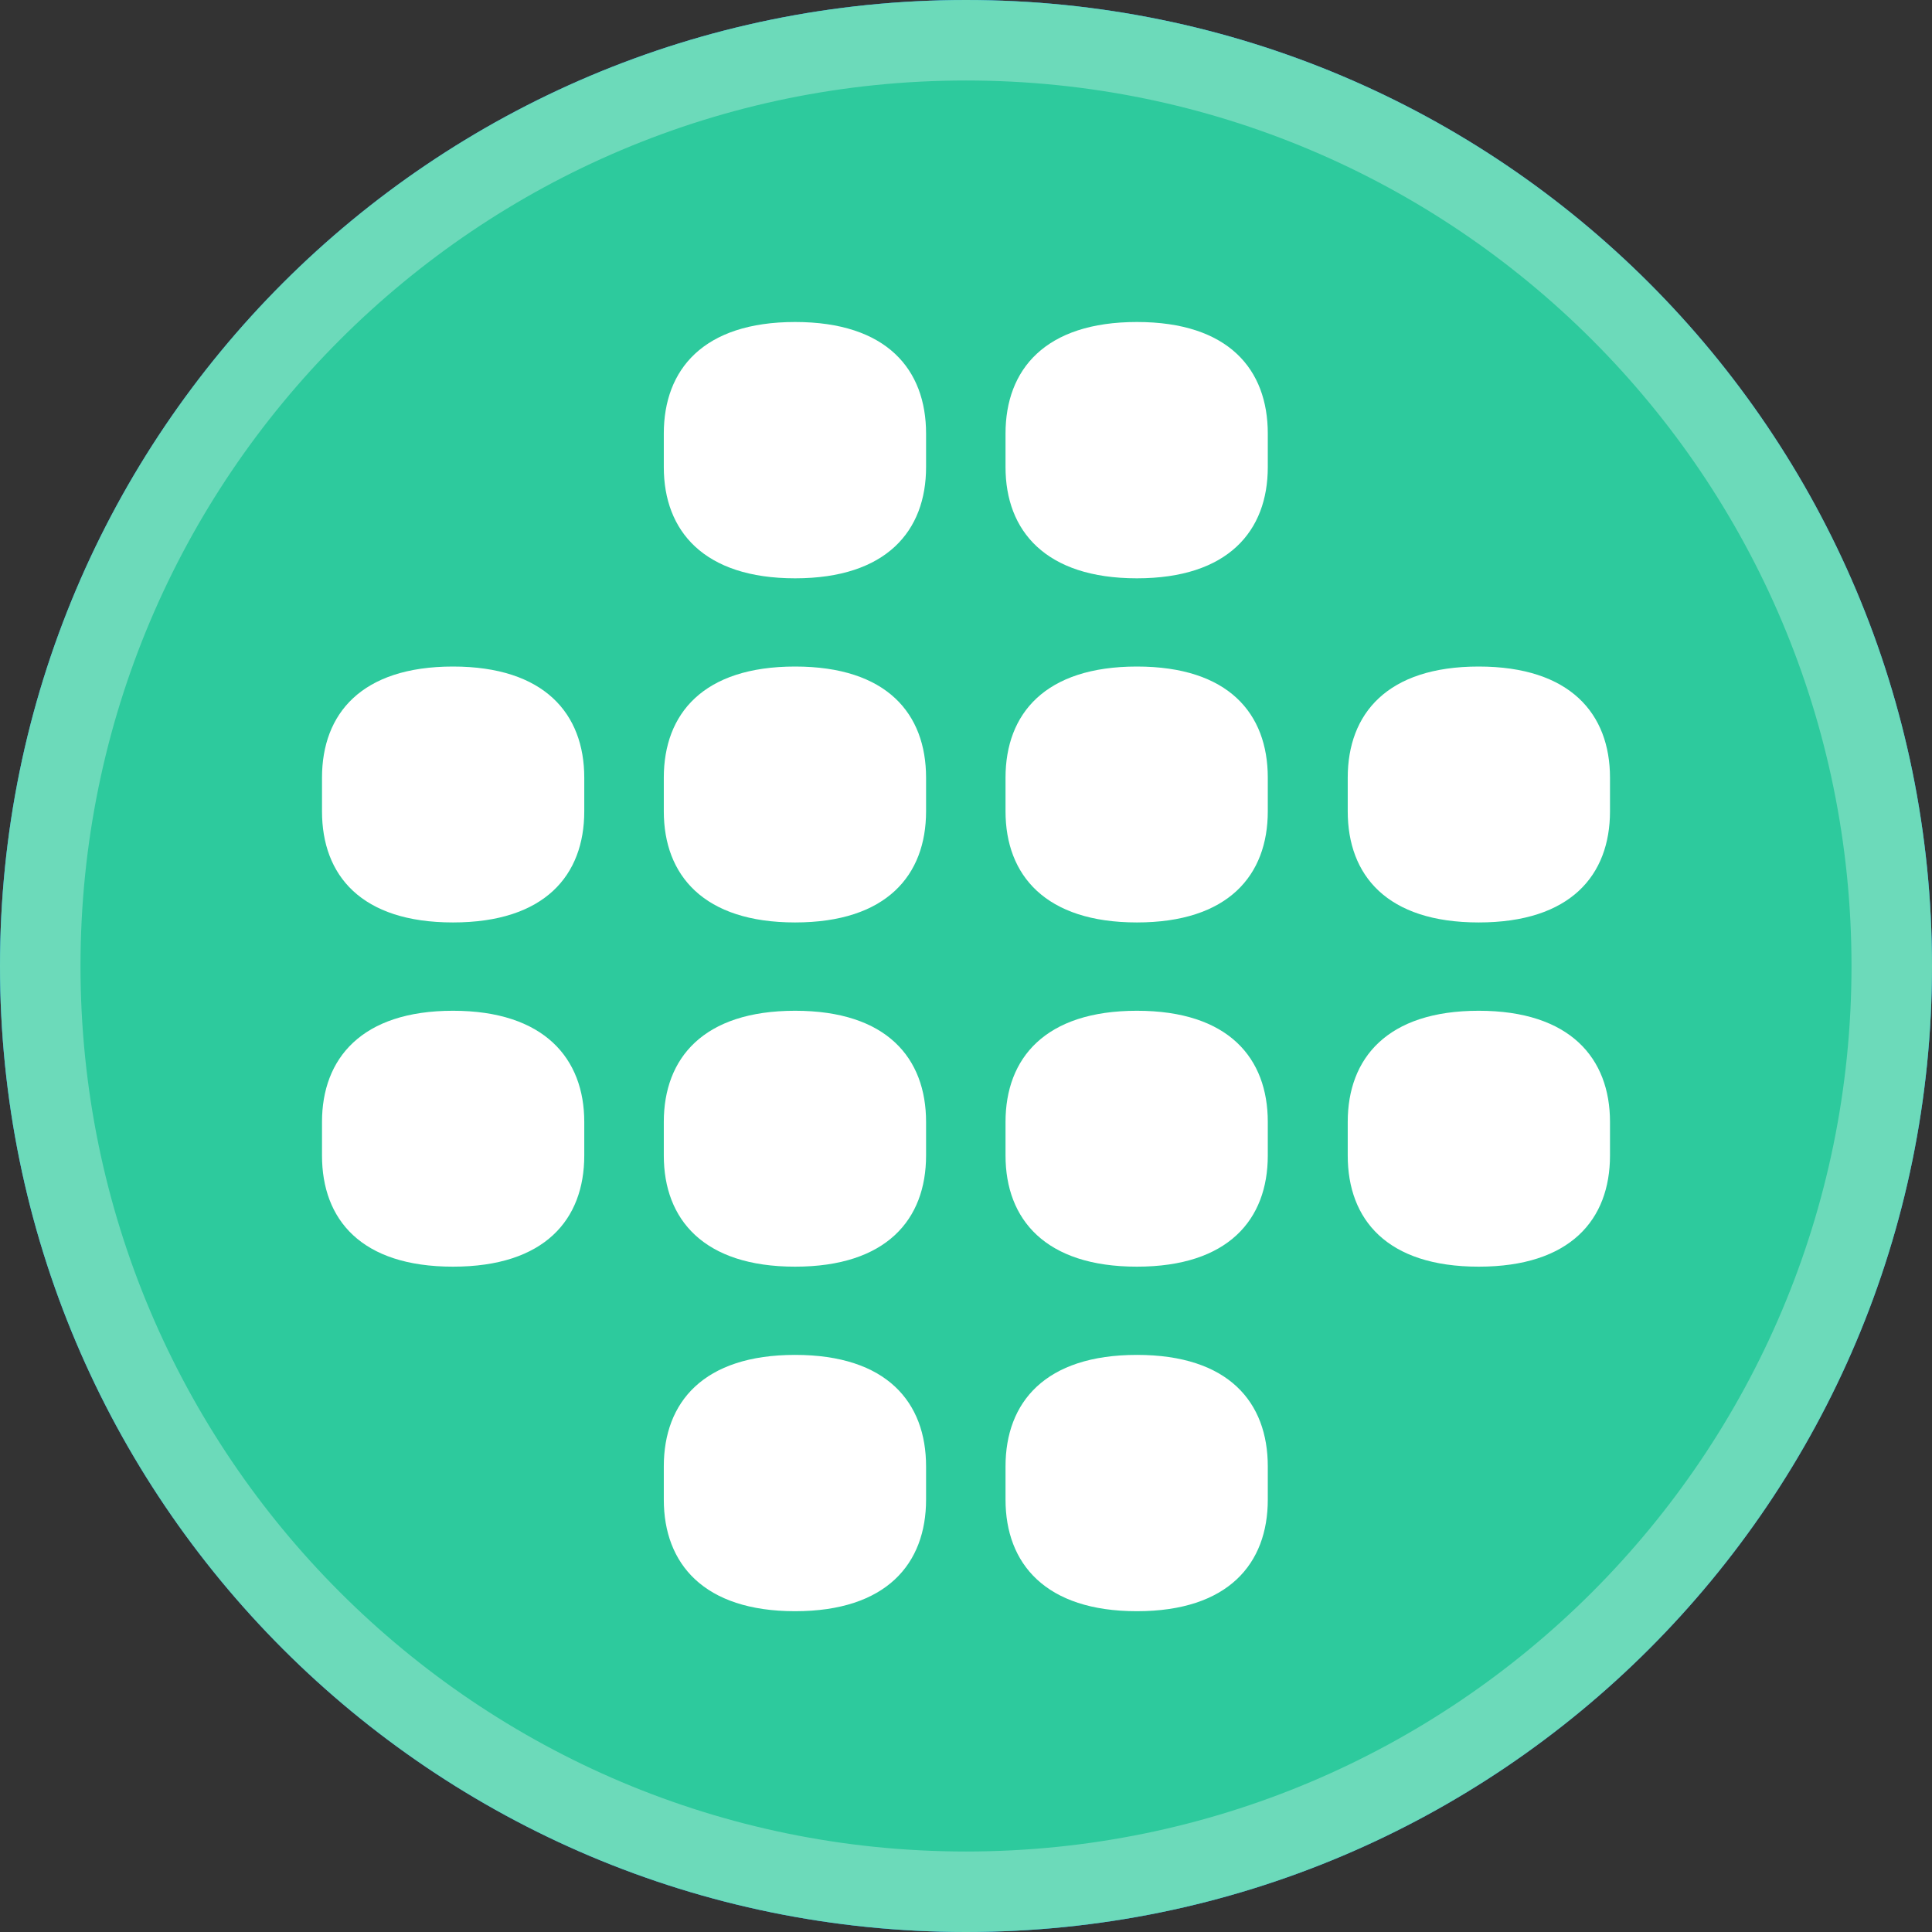 <svg width="24" height="24" viewBox="0 0 24 24" fill="none" xmlns="http://www.w3.org/2000/svg">
<rect x="0" y="0" width="24" height="24" fill="#333333" stroke="none"/>
<path d="M12 24C18.627 24 24 18.627 24 12C24 5.373 18.627 0 12 0C5.373 0 0 5.373 0 12C0 18.627 5.373 24 12 24Z" fill="#2170FB"/>
<path d="M12 24C18.627 24 24 18.627 24 12C24 5.373 18.627 0 12 0C5.373 0 0 5.373 0 12C0 18.627 5.373 24 12 24Z" fill="#2DCA9D"/>
<path d="M16.742 14.354V13.937C16.742 13.145 17.233 12.556 18.369 12.556C19.504 12.556 20 13.145 20 13.937V14.354C20 15.15 19.509 15.735 18.369 15.735C17.229 15.735 16.742 15.15 16.742 14.354Z" fill="white"/>
<path d="M16.742 10.078V9.661C16.742 8.865 17.233 8.28 18.369 8.28C19.504 8.28 20 8.865 20 9.661V10.078C20 10.874 19.509 11.459 18.369 11.459C17.229 11.459 16.742 10.874 16.742 10.078Z" fill="white"/>
<path d="M12.491 5.803V5.386C12.491 4.59 12.983 4 14.123 4C15.263 4 15.749 4.59 15.749 5.386V5.803C15.749 6.595 15.258 7.184 14.123 7.184C12.988 7.184 12.491 6.595 12.491 5.803Z" fill="white"/>
<path d="M12.491 18.629V18.216C12.491 17.42 12.983 16.831 14.123 16.831C15.263 16.831 15.749 17.42 15.749 18.216V18.629C15.749 19.425 15.258 20.015 14.123 20.015C12.988 20.015 12.491 19.425 12.491 18.629Z" fill="white"/>
<path d="M12.491 14.354V13.937C12.491 13.145 12.983 12.556 14.123 12.556C15.263 12.556 15.749 13.145 15.749 13.937V14.354C15.749 15.15 15.258 15.735 14.123 15.735C12.988 15.735 12.491 15.15 12.491 14.354Z" fill="white"/>
<path d="M12.491 10.078V9.661C12.491 8.865 12.983 8.28 14.123 8.28C15.263 8.28 15.749 8.865 15.749 9.661V10.078C15.749 10.874 15.258 11.459 14.123 11.459C12.988 11.459 12.491 10.874 12.491 10.078Z" fill="white"/>
<path d="M8.246 5.803V5.386C8.246 4.59 8.737 4 9.877 4C11.017 4 11.504 4.59 11.504 5.386V5.803C11.504 6.595 11.012 7.184 9.877 7.184C8.742 7.184 8.246 6.595 8.246 5.803Z" fill="white"/>
<path d="M8.246 18.629V18.216C8.246 17.42 8.737 16.831 9.877 16.831C11.017 16.831 11.504 17.42 11.504 18.216V18.629C11.504 19.425 11.012 20.015 9.877 20.015C8.742 20.015 8.246 19.425 8.246 18.629Z" fill="white"/>
<path d="M8.246 14.354V13.937C8.246 13.145 8.737 12.556 9.877 12.556C11.017 12.556 11.504 13.145 11.504 13.937V14.354C11.504 15.15 11.012 15.735 9.877 15.735C8.742 15.735 8.246 15.15 8.246 14.354Z" fill="white"/>
<path d="M8.246 10.078V9.661C8.246 8.865 8.737 8.28 9.877 8.28C11.017 8.28 11.504 8.865 11.504 9.661V10.078C11.504 10.874 11.012 11.459 9.877 11.459C8.742 11.459 8.246 10.874 8.246 10.078Z" fill="white"/>
<path d="M4 14.354V13.937C4 13.15 4.491 12.556 5.627 12.556C6.762 12.556 7.258 13.15 7.258 13.937V14.354C7.258 15.15 6.767 15.735 5.627 15.735C4.486 15.735 4 15.15 4 14.354Z" fill="white"/>
<path d="M4 10.078V9.661C4 8.865 4.491 8.28 5.627 8.28C6.762 8.28 7.258 8.865 7.258 9.661V10.078C7.258 10.874 6.767 11.459 5.627 11.459C4.486 11.459 4 10.874 4 10.078Z" fill="white"/>
<path d="M23.5 12C23.5 18.351 18.351 23.5 12 23.5C5.649 23.5 0.5 18.351 0.5 12C0.5 5.649 5.649 0.5 12 0.5C18.351 0.5 23.5 5.649 23.5 12Z" stroke="white" stroke-opacity="0.3"/>
</svg>
